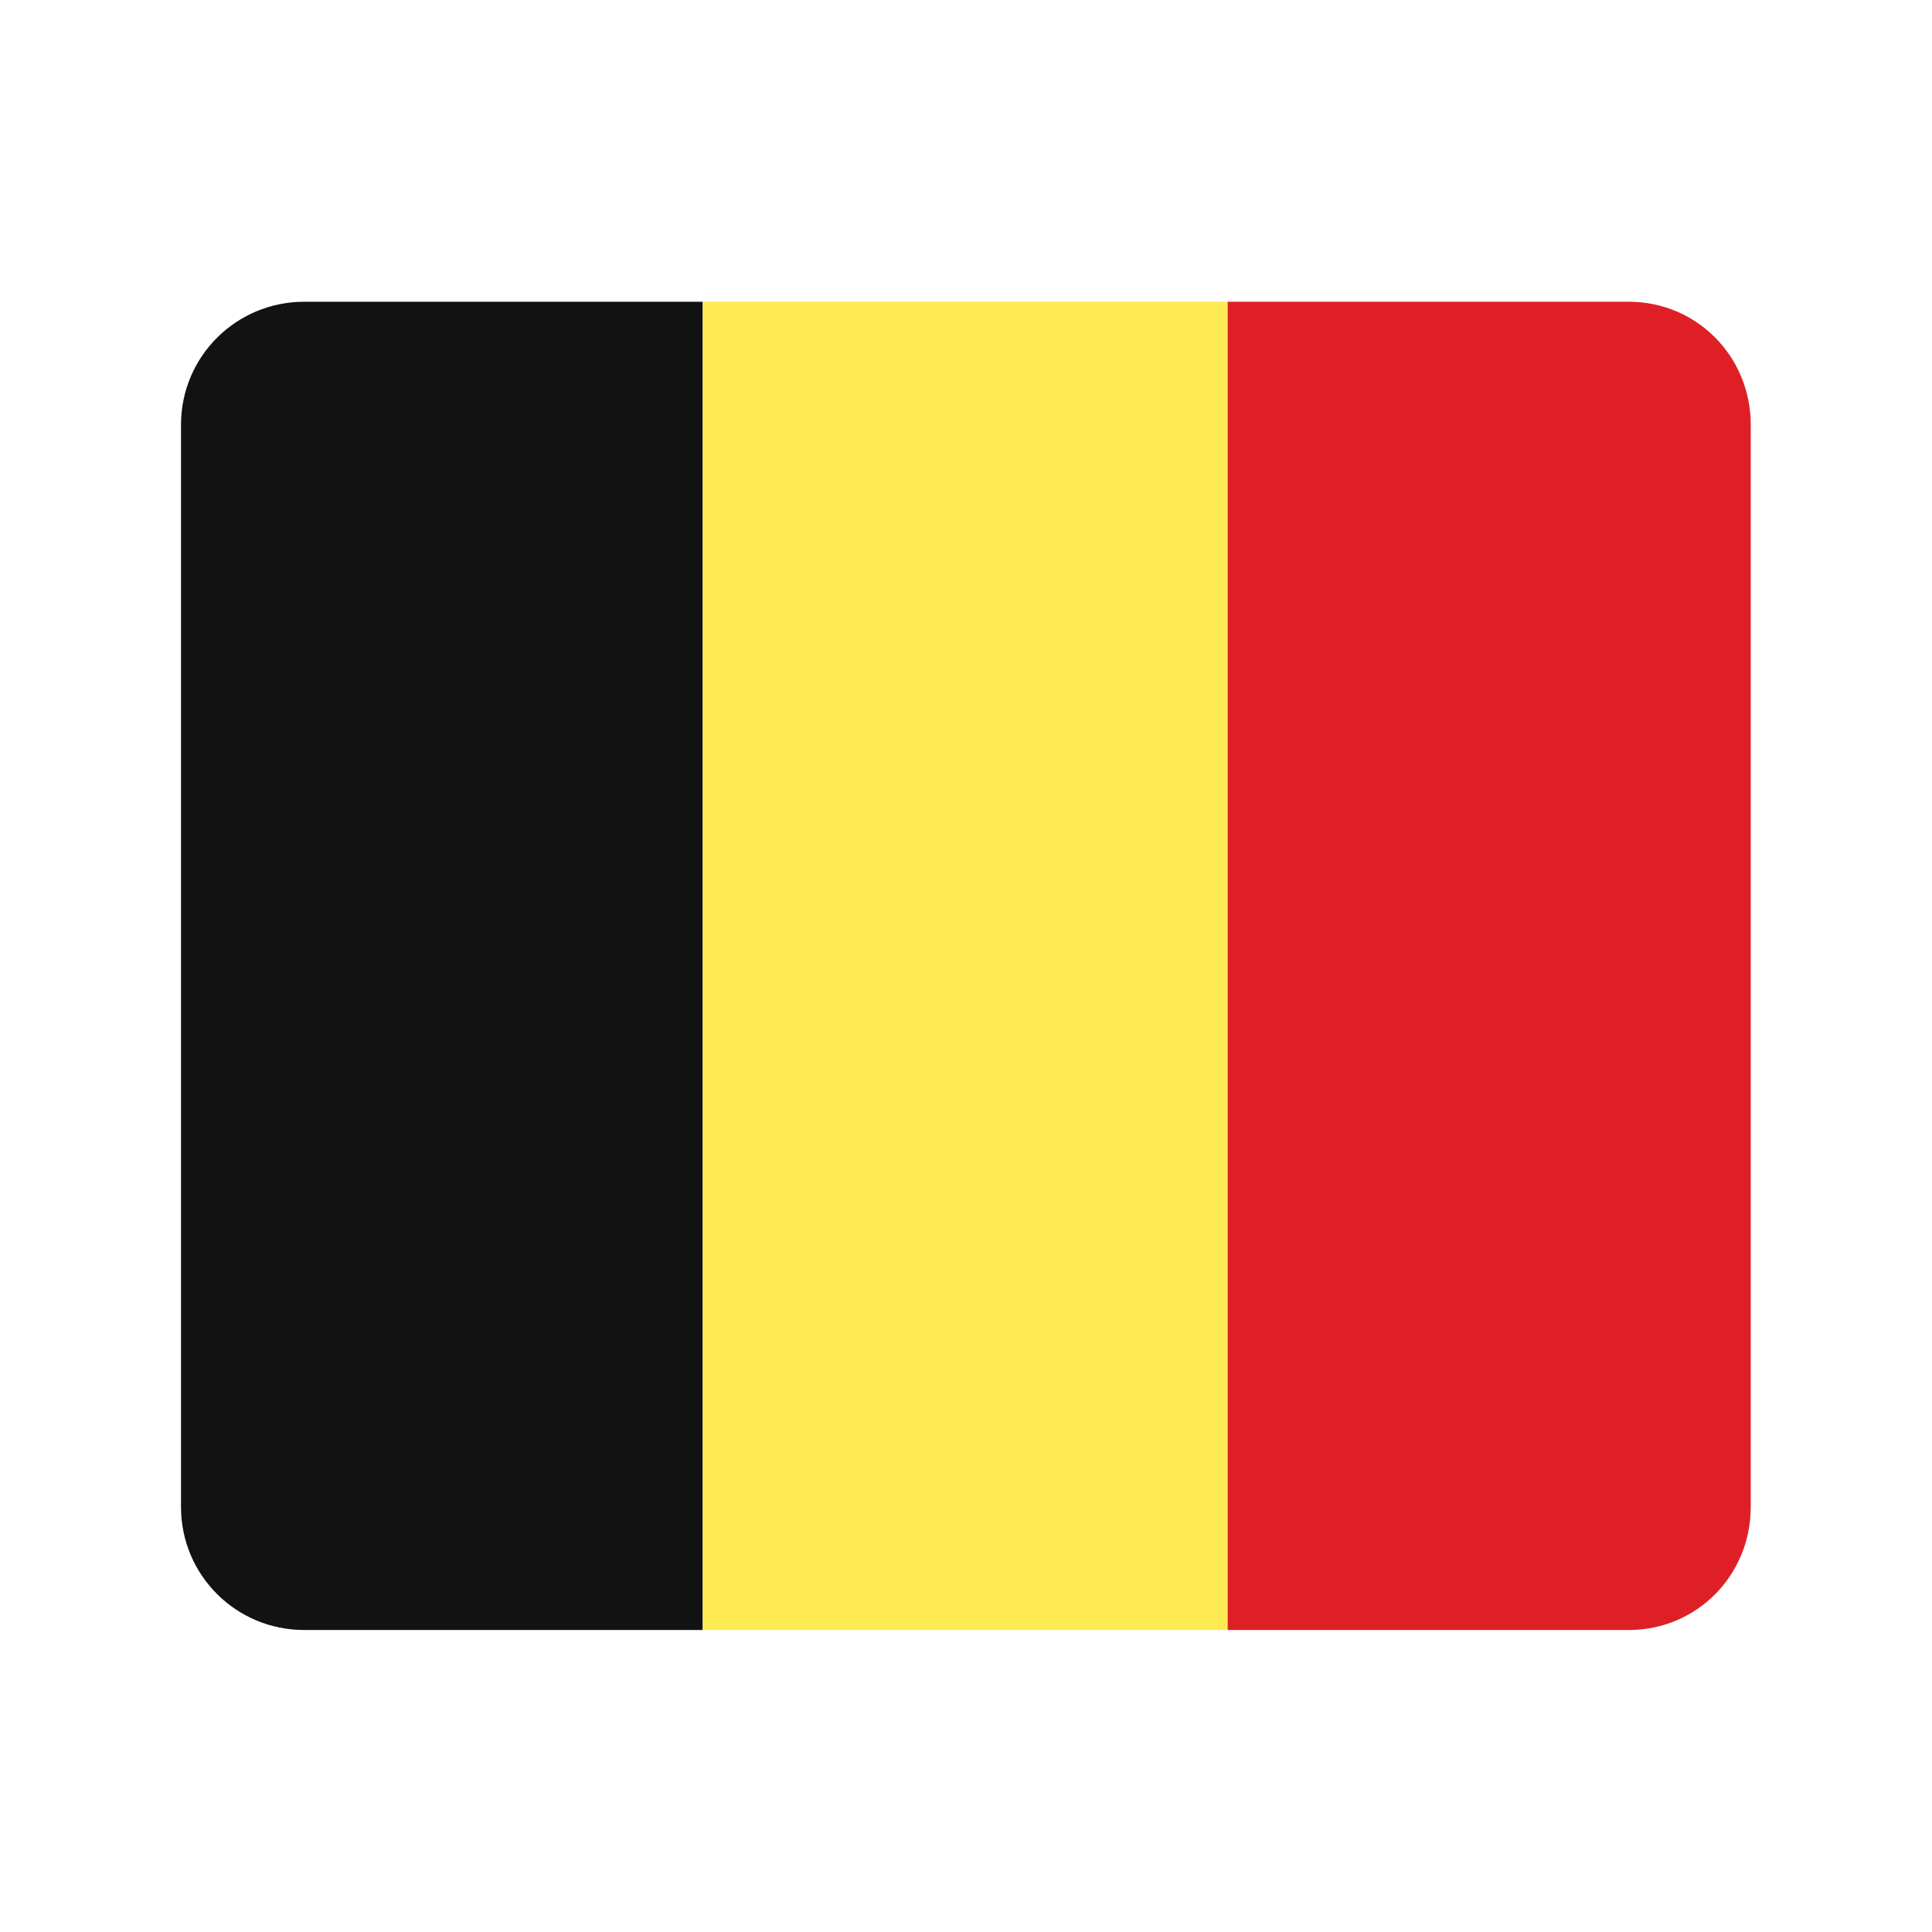 <svg width="16" height="16" viewBox="0 0 16 16" fill="none" xmlns="http://www.w3.org/2000/svg">
<path d="M5.82 2.499V13.499H2.519C1.959 13.499 1.499 13.049 1.499 12.479V3.519C1.499 2.949 1.959 2.499 2.519 2.499H5.82Z" fill="#121212"/>
<path d="M10.167 2.499H5.82V13.499H10.167V2.499Z" fill="#FEEB54"/>
<path d="M14.499 3.519V12.479C14.499 13.049 14.049 13.499 13.489 13.499H10.167V2.499H13.489C14.049 2.499 14.499 2.949 14.499 3.519Z" fill="#DE1F26"/>
</svg>
